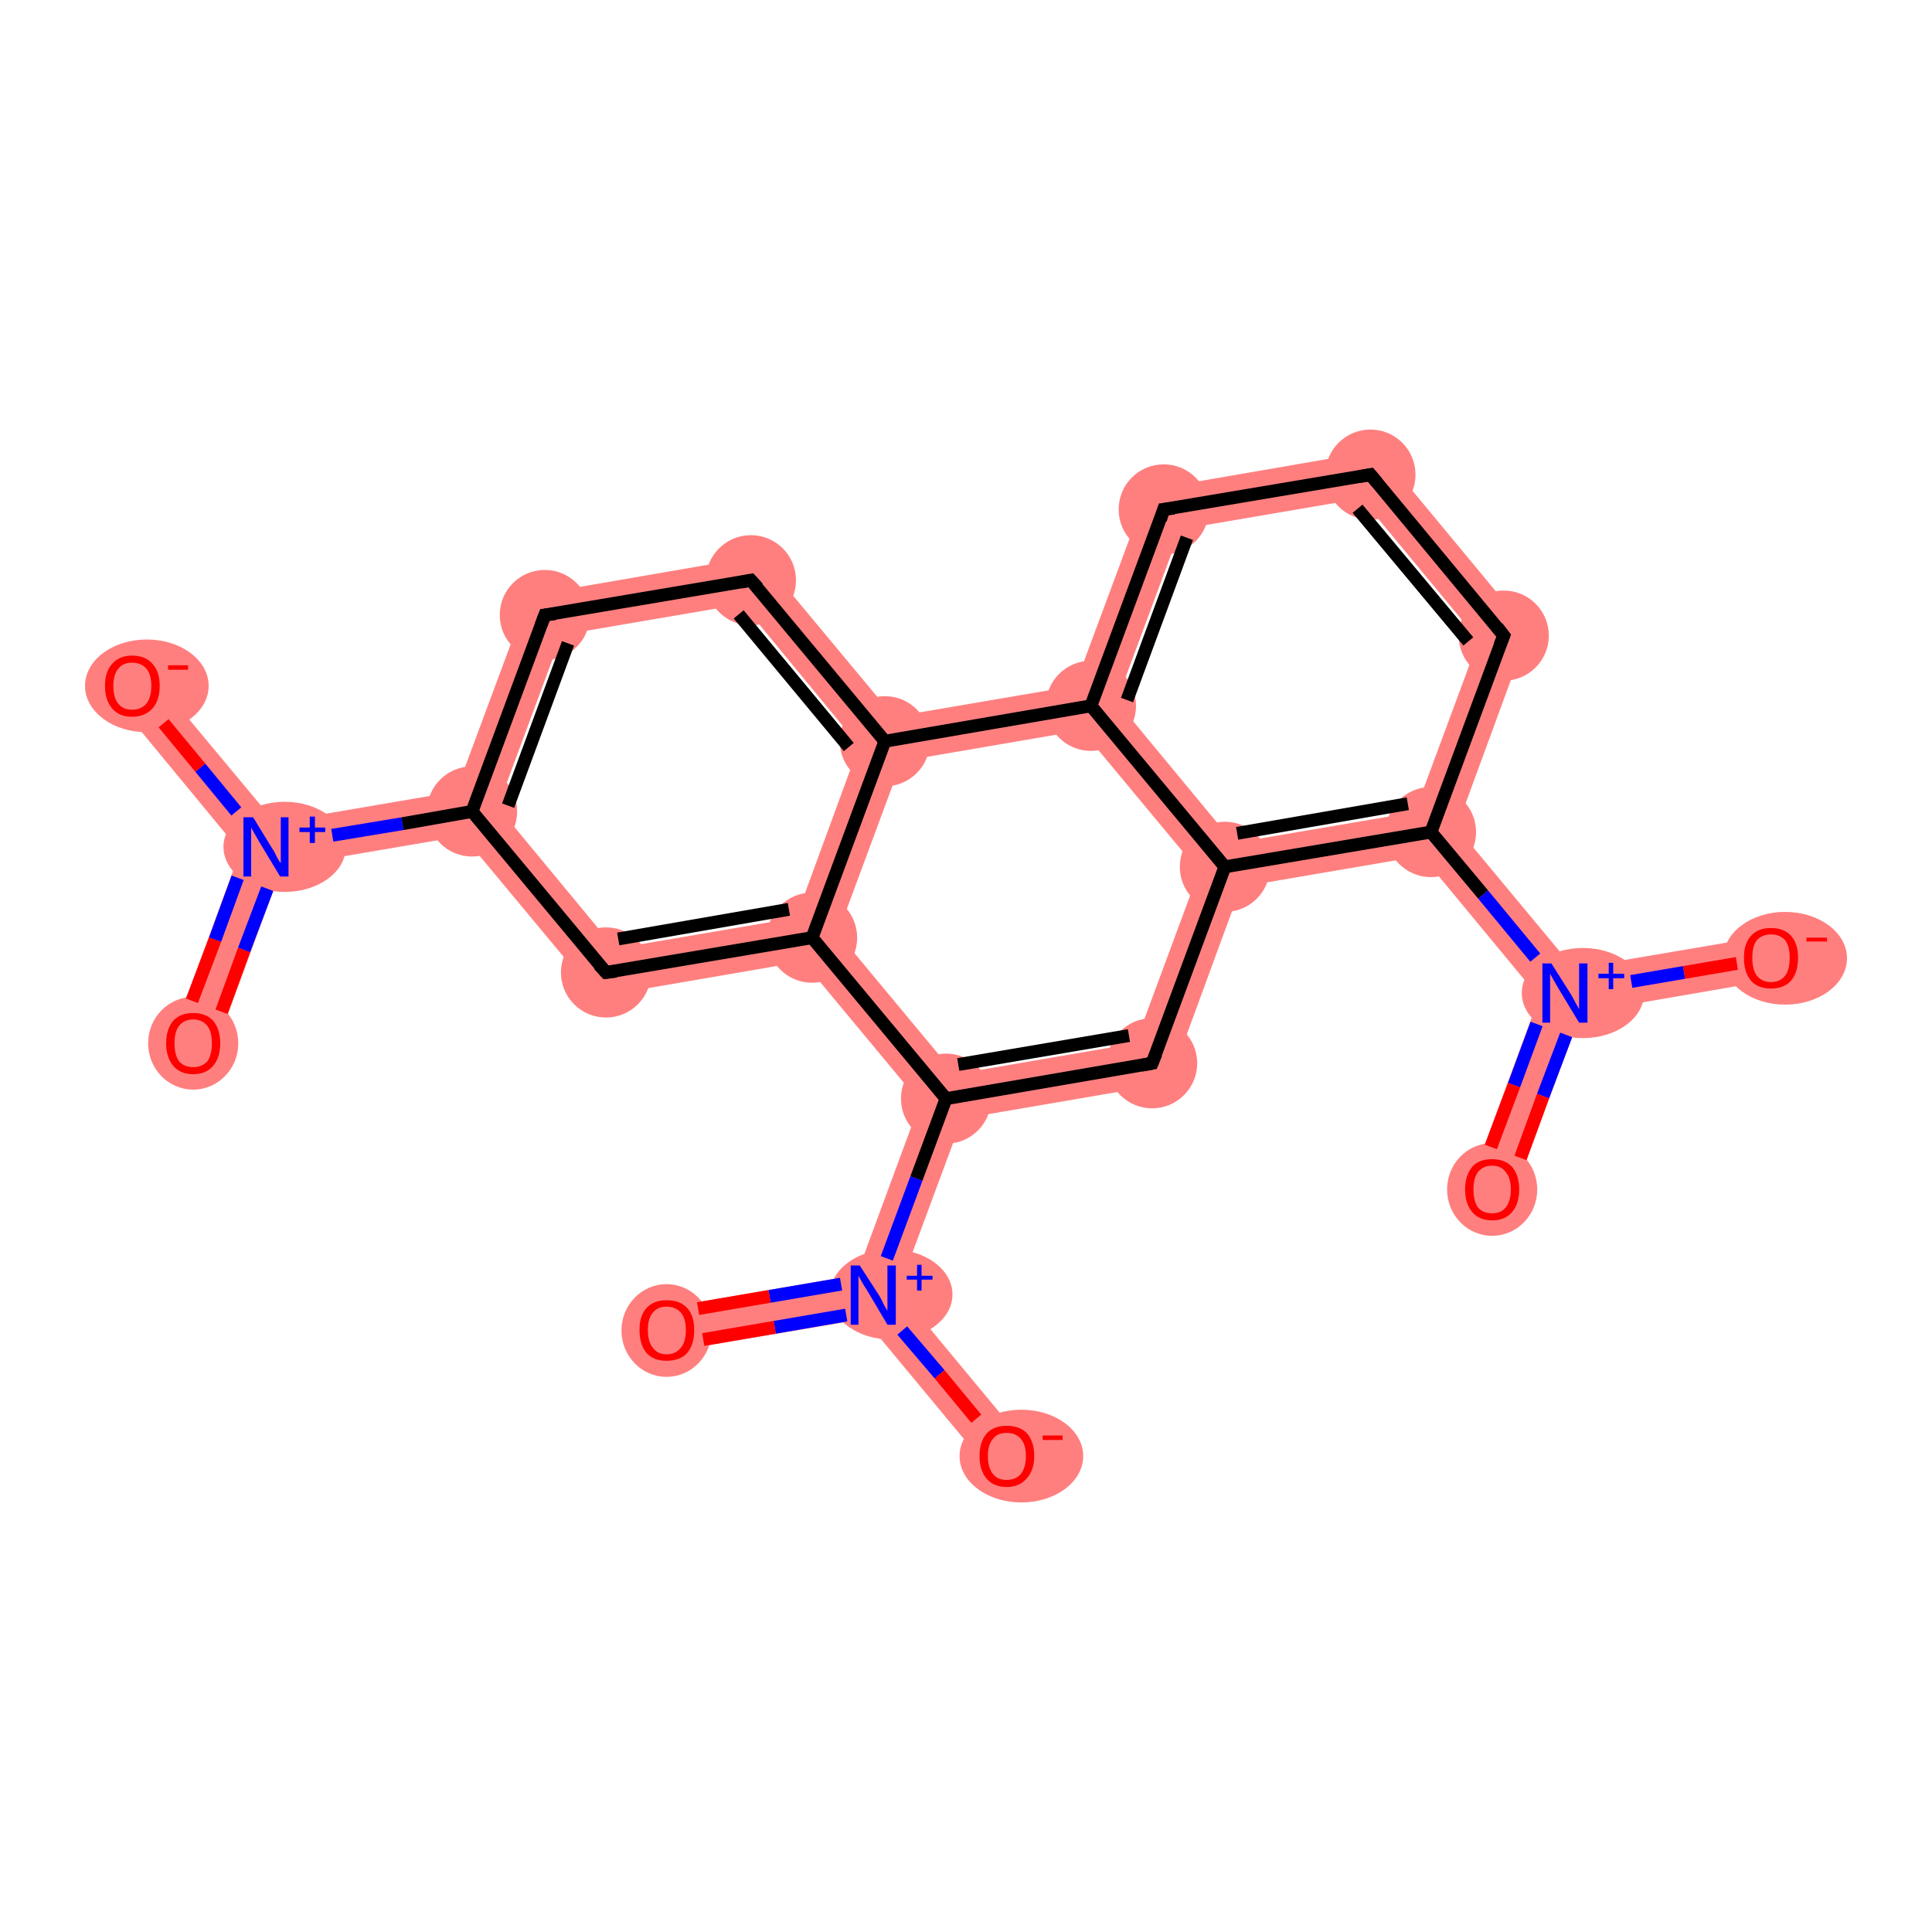 <?xml version='1.0' encoding='iso-8859-1'?>
<svg version='1.1' baseProfile='full'
              xmlns='http://www.w3.org/2000/svg'
                      xmlns:rdkit='http://www.rdkit.org/xml'
                      xmlns:xlink='http://www.w3.org/1999/xlink'
                  xml:space='preserve'
width='300px' height='300px' viewBox='0 0 300 300'>
<!-- END OF HEADER -->
<rect style='opacity:1.0;fill:#FFFFFF;stroke:none' width='300.0' height='300.0' x='0.0' y='0.0'> </rect>
<path class='bond-0 atom-0 atom-1' d='M 41.3,131.5 L 43.8,134.6 L 33.3,163.2 L 26.8,160.8 L 37.3,132.2 Z' style='fill:#FF7F7F;fill-rule:evenodd;fill-opacity:1;stroke:#FF7F7F;stroke-width:0.0px;stroke-linecap:butt;stroke-linejoin:miter;stroke-opacity:1;' />
<path class='bond-1 atom-1 atom-2' d='M 23.2,104.3 L 42.7,127.7 L 41.3,131.5 L 37.3,132.2 L 17.9,108.7 Z' style='fill:#FF7F7F;fill-rule:evenodd;fill-opacity:1;stroke:#FF7F7F;stroke-width:0.0px;stroke-linecap:butt;stroke-linejoin:miter;stroke-opacity:1;' />
<path class='bond-2 atom-1 atom-3' d='M 70.8,122.9 L 73.3,126.0 L 71.9,129.8 L 43.8,134.6 L 41.3,131.5 L 42.7,127.7 Z' style='fill:#FF7F7F;fill-rule:evenodd;fill-opacity:1;stroke:#FF7F7F;stroke-width:0.0px;stroke-linecap:butt;stroke-linejoin:miter;stroke-opacity:1;' />
<path class='bond-3 atom-3 atom-4' d='M 82.1,92.5 L 87.2,98.6 L 77.3,125.3 L 73.3,126.0 L 70.8,122.9 Z' style='fill:#FF7F7F;fill-rule:evenodd;fill-opacity:1;stroke:#FF7F7F;stroke-width:0.0px;stroke-linecap:butt;stroke-linejoin:miter;stroke-opacity:1;' />
<path class='bond-22 atom-3 atom-8' d='M 77.3,125.3 L 95.5,147.3 L 92.7,154.8 L 71.9,129.8 L 73.3,126.0 Z' style='fill:#FF7F7F;fill-rule:evenodd;fill-opacity:1;stroke:#FF7F7F;stroke-width:0.0px;stroke-linecap:butt;stroke-linejoin:miter;stroke-opacity:1;' />
<path class='bond-4 atom-4 atom-5' d='M 118.0,86.3 L 115.3,93.8 L 87.2,98.6 L 82.1,92.5 Z' style='fill:#FF7F7F;fill-rule:evenodd;fill-opacity:1;stroke:#FF7F7F;stroke-width:0.0px;stroke-linecap:butt;stroke-linejoin:miter;stroke-opacity:1;' />
<path class='bond-5 atom-5 atom-6' d='M 118.0,86.3 L 138.8,111.3 L 137.4,115.1 L 133.4,115.8 L 115.3,93.8 Z' style='fill:#FF7F7F;fill-rule:evenodd;fill-opacity:1;stroke:#FF7F7F;stroke-width:0.0px;stroke-linecap:butt;stroke-linejoin:miter;stroke-opacity:1;' />
<path class='bond-6 atom-6 atom-7' d='M 137.4,115.1 L 140.0,118.2 L 130.1,144.9 L 126.1,145.6 L 123.6,142.5 L 133.4,115.8 Z' style='fill:#FF7F7F;fill-rule:evenodd;fill-opacity:1;stroke:#FF7F7F;stroke-width:0.0px;stroke-linecap:butt;stroke-linejoin:miter;stroke-opacity:1;' />
<path class='bond-24 atom-6 atom-22' d='M 166.9,106.5 L 169.4,109.6 L 168.0,113.4 L 140.0,118.2 L 137.4,115.1 L 138.8,111.3 Z' style='fill:#FF7F7F;fill-rule:evenodd;fill-opacity:1;stroke:#FF7F7F;stroke-width:0.0px;stroke-linecap:butt;stroke-linejoin:miter;stroke-opacity:1;' />
<path class='bond-7 atom-7 atom-8' d='M 123.6,142.5 L 126.1,145.6 L 124.7,149.3 L 92.7,154.8 L 95.5,147.3 Z' style='fill:#FF7F7F;fill-rule:evenodd;fill-opacity:1;stroke:#FF7F7F;stroke-width:0.0px;stroke-linecap:butt;stroke-linejoin:miter;stroke-opacity:1;' />
<path class='bond-8 atom-7 atom-9' d='M 130.1,144.9 L 148.3,166.8 L 146.9,170.6 L 142.9,171.2 L 124.7,149.3 L 126.1,145.6 Z' style='fill:#FF7F7F;fill-rule:evenodd;fill-opacity:1;stroke:#FF7F7F;stroke-width:0.0px;stroke-linecap:butt;stroke-linejoin:miter;stroke-opacity:1;' />
<path class='bond-9 atom-9 atom-10' d='M 146.9,170.6 L 149.4,173.7 L 139.5,200.4 L 135.6,201.1 L 133.0,198.0 L 142.9,171.2 Z' style='fill:#FF7F7F;fill-rule:evenodd;fill-opacity:1;stroke:#FF7F7F;stroke-width:0.0px;stroke-linecap:butt;stroke-linejoin:miter;stroke-opacity:1;' />
<path class='bond-12 atom-9 atom-13' d='M 176.3,162.0 L 181.5,168.2 L 149.4,173.7 L 146.9,170.6 L 148.3,166.8 Z' style='fill:#FF7F7F;fill-rule:evenodd;fill-opacity:1;stroke:#FF7F7F;stroke-width:0.0px;stroke-linecap:butt;stroke-linejoin:miter;stroke-opacity:1;' />
<path class='bond-10 atom-10 atom-11' d='M 133.0,198.0 L 135.6,201.1 L 134.2,204.8 L 104.1,209.9 L 103.0,203.1 Z' style='fill:#FF7F7F;fill-rule:evenodd;fill-opacity:1;stroke:#FF7F7F;stroke-width:0.0px;stroke-linecap:butt;stroke-linejoin:miter;stroke-opacity:1;' />
<path class='bond-11 atom-10 atom-12' d='M 139.5,200.4 L 159.0,223.9 L 153.7,228.3 L 134.2,204.8 L 135.6,201.1 Z' style='fill:#FF7F7F;fill-rule:evenodd;fill-opacity:1;stroke:#FF7F7F;stroke-width:0.0px;stroke-linecap:butt;stroke-linejoin:miter;stroke-opacity:1;' />
<path class='bond-13 atom-13 atom-14' d='M 190.2,134.6 L 192.7,137.7 L 181.5,168.2 L 176.3,162.0 L 186.2,135.3 Z' style='fill:#FF7F7F;fill-rule:evenodd;fill-opacity:1;stroke:#FF7F7F;stroke-width:0.0px;stroke-linecap:butt;stroke-linejoin:miter;stroke-opacity:1;' />
<path class='bond-14 atom-14 atom-15' d='M 219.7,126.1 L 222.2,129.2 L 220.8,132.9 L 192.7,137.7 L 190.2,134.6 L 191.6,130.9 Z' style='fill:#FF7F7F;fill-rule:evenodd;fill-opacity:1;stroke:#FF7F7F;stroke-width:0.0px;stroke-linecap:butt;stroke-linejoin:miter;stroke-opacity:1;' />
<path class='bond-23 atom-14 atom-22' d='M 173.4,108.9 L 191.6,130.9 L 190.2,134.6 L 186.2,135.3 L 168.0,113.4 L 169.4,109.6 Z' style='fill:#FF7F7F;fill-rule:evenodd;fill-opacity:1;stroke:#FF7F7F;stroke-width:0.0px;stroke-linecap:butt;stroke-linejoin:miter;stroke-opacity:1;' />
<path class='bond-15 atom-15 atom-16' d='M 226.2,128.5 L 244.4,150.4 L 243.0,154.2 L 239.0,154.9 L 220.8,132.9 L 222.2,129.2 Z' style='fill:#FF7F7F;fill-rule:evenodd;fill-opacity:1;stroke:#FF7F7F;stroke-width:0.0px;stroke-linecap:butt;stroke-linejoin:miter;stroke-opacity:1;' />
<path class='bond-18 atom-15 atom-19' d='M 237.4,98.0 L 226.2,128.5 L 222.2,129.2 L 219.7,126.1 L 229.6,99.4 Z' style='fill:#FF7F7F;fill-rule:evenodd;fill-opacity:1;stroke:#FF7F7F;stroke-width:0.0px;stroke-linecap:butt;stroke-linejoin:miter;stroke-opacity:1;' />
<path class='bond-16 atom-16 atom-17' d='M 243.0,154.2 L 245.5,157.3 L 234.9,185.9 L 228.4,183.5 L 239.0,154.9 Z' style='fill:#FF7F7F;fill-rule:evenodd;fill-opacity:1;stroke:#FF7F7F;stroke-width:0.0px;stroke-linecap:butt;stroke-linejoin:miter;stroke-opacity:1;' />
<path class='bond-17 atom-16 atom-18' d='M 274.4,145.3 L 275.6,152.1 L 245.5,157.3 L 243.0,154.2 L 244.4,150.4 Z' style='fill:#FF7F7F;fill-rule:evenodd;fill-opacity:1;stroke:#FF7F7F;stroke-width:0.0px;stroke-linecap:butt;stroke-linejoin:miter;stroke-opacity:1;' />
<path class='bond-19 atom-19 atom-20' d='M 214.1,69.9 L 237.4,98.0 L 229.6,99.4 L 211.4,77.4 Z' style='fill:#FF7F7F;fill-rule:evenodd;fill-opacity:1;stroke:#FF7F7F;stroke-width:0.0px;stroke-linecap:butt;stroke-linejoin:miter;stroke-opacity:1;' />
<path class='bond-20 atom-20 atom-21' d='M 214.1,69.9 L 211.4,77.4 L 183.3,82.2 L 178.2,76.1 Z' style='fill:#FF7F7F;fill-rule:evenodd;fill-opacity:1;stroke:#FF7F7F;stroke-width:0.0px;stroke-linecap:butt;stroke-linejoin:miter;stroke-opacity:1;' />
<path class='bond-21 atom-21 atom-22' d='M 178.2,76.1 L 183.3,82.2 L 173.4,108.9 L 169.4,109.6 L 166.9,106.5 Z' style='fill:#FF7F7F;fill-rule:evenodd;fill-opacity:1;stroke:#FF7F7F;stroke-width:0.0px;stroke-linecap:butt;stroke-linejoin:miter;stroke-opacity:1;' />
<ellipse cx='30.0' cy='162.0' rx='6.5' ry='6.7' class='atom-0'  style='fill:#FF7F7F;fill-rule:evenodd;stroke:#FF7F7F;stroke-width:1.0px;stroke-linecap:butt;stroke-linejoin:miter;stroke-opacity:1' />
<ellipse cx='44.2' cy='131.5' rx='9.0' ry='6.5' class='atom-1'  style='fill:#FF7F7F;fill-rule:evenodd;stroke:#FF7F7F;stroke-width:1.0px;stroke-linecap:butt;stroke-linejoin:miter;stroke-opacity:1' />
<ellipse cx='22.8' cy='106.5' rx='9.1' ry='6.7' class='atom-2'  style='fill:#FF7F7F;fill-rule:evenodd;stroke:#FF7F7F;stroke-width:1.0px;stroke-linecap:butt;stroke-linejoin:miter;stroke-opacity:1' />
<ellipse cx='73.3' cy='126.0' rx='6.5' ry='6.5' class='atom-3'  style='fill:#FF7F7F;fill-rule:evenodd;stroke:#FF7F7F;stroke-width:1.0px;stroke-linecap:butt;stroke-linejoin:miter;stroke-opacity:1' />
<ellipse cx='84.6' cy='95.5' rx='6.5' ry='6.5' class='atom-4'  style='fill:#FF7F7F;fill-rule:evenodd;stroke:#FF7F7F;stroke-width:1.0px;stroke-linecap:butt;stroke-linejoin:miter;stroke-opacity:1' />
<ellipse cx='116.6' cy='90.1' rx='6.5' ry='6.5' class='atom-5'  style='fill:#FF7F7F;fill-rule:evenodd;stroke:#FF7F7F;stroke-width:1.0px;stroke-linecap:butt;stroke-linejoin:miter;stroke-opacity:1' />
<ellipse cx='137.4' cy='115.1' rx='6.5' ry='6.5' class='atom-6'  style='fill:#FF7F7F;fill-rule:evenodd;stroke:#FF7F7F;stroke-width:1.0px;stroke-linecap:butt;stroke-linejoin:miter;stroke-opacity:1' />
<ellipse cx='126.1' cy='145.6' rx='6.5' ry='6.5' class='atom-7'  style='fill:#FF7F7F;fill-rule:evenodd;stroke:#FF7F7F;stroke-width:1.0px;stroke-linecap:butt;stroke-linejoin:miter;stroke-opacity:1' />
<ellipse cx='94.1' cy='151.0' rx='6.5' ry='6.5' class='atom-8'  style='fill:#FF7F7F;fill-rule:evenodd;stroke:#FF7F7F;stroke-width:1.0px;stroke-linecap:butt;stroke-linejoin:miter;stroke-opacity:1' />
<ellipse cx='146.9' cy='170.6' rx='6.5' ry='6.5' class='atom-9'  style='fill:#FF7F7F;fill-rule:evenodd;stroke:#FF7F7F;stroke-width:1.0px;stroke-linecap:butt;stroke-linejoin:miter;stroke-opacity:1' />
<ellipse cx='138.4' cy='201.0' rx='9.0' ry='6.5' class='atom-10'  style='fill:#FF7F7F;fill-rule:evenodd;stroke:#FF7F7F;stroke-width:1.0px;stroke-linecap:butt;stroke-linejoin:miter;stroke-opacity:1' />
<ellipse cx='103.5' cy='206.6' rx='6.5' ry='6.7' class='atom-11'  style='fill:#FF7F7F;fill-rule:evenodd;stroke:#FF7F7F;stroke-width:1.0px;stroke-linecap:butt;stroke-linejoin:miter;stroke-opacity:1' />
<ellipse cx='158.6' cy='226.1' rx='9.1' ry='6.7' class='atom-12'  style='fill:#FF7F7F;fill-rule:evenodd;stroke:#FF7F7F;stroke-width:1.0px;stroke-linecap:butt;stroke-linejoin:miter;stroke-opacity:1' />
<ellipse cx='178.9' cy='165.1' rx='6.5' ry='6.5' class='atom-13'  style='fill:#FF7F7F;fill-rule:evenodd;stroke:#FF7F7F;stroke-width:1.0px;stroke-linecap:butt;stroke-linejoin:miter;stroke-opacity:1' />
<ellipse cx='190.2' cy='134.6' rx='6.5' ry='6.5' class='atom-14'  style='fill:#FF7F7F;fill-rule:evenodd;stroke:#FF7F7F;stroke-width:1.0px;stroke-linecap:butt;stroke-linejoin:miter;stroke-opacity:1' />
<ellipse cx='222.2' cy='129.2' rx='6.5' ry='6.5' class='atom-15'  style='fill:#FF7F7F;fill-rule:evenodd;stroke:#FF7F7F;stroke-width:1.0px;stroke-linecap:butt;stroke-linejoin:miter;stroke-opacity:1' />
<ellipse cx='245.8' cy='154.2' rx='9.0' ry='6.5' class='atom-16'  style='fill:#FF7F7F;fill-rule:evenodd;stroke:#FF7F7F;stroke-width:1.0px;stroke-linecap:butt;stroke-linejoin:miter;stroke-opacity:1' />
<ellipse cx='231.7' cy='184.7' rx='6.5' ry='6.7' class='atom-17'  style='fill:#FF7F7F;fill-rule:evenodd;stroke:#FF7F7F;stroke-width:1.0px;stroke-linecap:butt;stroke-linejoin:miter;stroke-opacity:1' />
<ellipse cx='277.2' cy='148.8' rx='9.1' ry='6.7' class='atom-18'  style='fill:#FF7F7F;fill-rule:evenodd;stroke:#FF7F7F;stroke-width:1.0px;stroke-linecap:butt;stroke-linejoin:miter;stroke-opacity:1' />
<ellipse cx='233.5' cy='98.7' rx='6.5' ry='6.5' class='atom-19'  style='fill:#FF7F7F;fill-rule:evenodd;stroke:#FF7F7F;stroke-width:1.0px;stroke-linecap:butt;stroke-linejoin:miter;stroke-opacity:1' />
<ellipse cx='212.8' cy='73.7' rx='6.5' ry='6.5' class='atom-20'  style='fill:#FF7F7F;fill-rule:evenodd;stroke:#FF7F7F;stroke-width:1.0px;stroke-linecap:butt;stroke-linejoin:miter;stroke-opacity:1' />
<ellipse cx='180.7' cy='79.1' rx='6.5' ry='6.5' class='atom-21'  style='fill:#FF7F7F;fill-rule:evenodd;stroke:#FF7F7F;stroke-width:1.0px;stroke-linecap:butt;stroke-linejoin:miter;stroke-opacity:1' />
<ellipse cx='169.4' cy='109.6' rx='6.5' ry='6.5' class='atom-22'  style='fill:#FF7F7F;fill-rule:evenodd;stroke:#FF7F7F;stroke-width:1.0px;stroke-linecap:butt;stroke-linejoin:miter;stroke-opacity:1' />
<path class='bond-0 atom-0 atom-1' d='M 29.8,155.4 L 33.4,145.9' style='fill:none;fill-rule:evenodd;stroke:#FF0000;stroke-width:2.0px;stroke-linecap:butt;stroke-linejoin:miter;stroke-opacity:1' />
<path class='bond-0 atom-0 atom-1' d='M 33.4,145.9 L 36.9,136.3' style='fill:none;fill-rule:evenodd;stroke:#0000FF;stroke-width:2.0px;stroke-linecap:butt;stroke-linejoin:miter;stroke-opacity:1' />
<path class='bond-0 atom-0 atom-1' d='M 34.4,157.1 L 37.9,147.5' style='fill:none;fill-rule:evenodd;stroke:#FF0000;stroke-width:2.0px;stroke-linecap:butt;stroke-linejoin:miter;stroke-opacity:1' />
<path class='bond-0 atom-0 atom-1' d='M 37.9,147.5 L 41.5,138.0' style='fill:none;fill-rule:evenodd;stroke:#0000FF;stroke-width:2.0px;stroke-linecap:butt;stroke-linejoin:miter;stroke-opacity:1' />
<path class='bond-1 atom-1 atom-2' d='M 36.7,126.0 L 31.1,119.2' style='fill:none;fill-rule:evenodd;stroke:#0000FF;stroke-width:2.0px;stroke-linecap:butt;stroke-linejoin:miter;stroke-opacity:1' />
<path class='bond-1 atom-1 atom-2' d='M 31.1,119.2 L 25.4,112.3' style='fill:none;fill-rule:evenodd;stroke:#FF0000;stroke-width:2.0px;stroke-linecap:butt;stroke-linejoin:miter;stroke-opacity:1' />
<path class='bond-2 atom-1 atom-3' d='M 51.6,129.7 L 62.5,127.9' style='fill:none;fill-rule:evenodd;stroke:#0000FF;stroke-width:2.0px;stroke-linecap:butt;stroke-linejoin:miter;stroke-opacity:1' />
<path class='bond-2 atom-1 atom-3' d='M 62.5,127.9 L 73.3,126.0' style='fill:none;fill-rule:evenodd;stroke:#000000;stroke-width:2.0px;stroke-linecap:butt;stroke-linejoin:miter;stroke-opacity:1' />
<path class='bond-3 atom-3 atom-4' d='M 73.3,126.0 L 84.6,95.5' style='fill:none;fill-rule:evenodd;stroke:#000000;stroke-width:2.0px;stroke-linecap:butt;stroke-linejoin:miter;stroke-opacity:1' />
<path class='bond-3 atom-3 atom-4' d='M 78.9,125.1 L 88.2,99.9' style='fill:none;fill-rule:evenodd;stroke:#000000;stroke-width:2.0px;stroke-linecap:butt;stroke-linejoin:miter;stroke-opacity:1' />
<path class='bond-4 atom-4 atom-5' d='M 84.6,95.5 L 116.6,90.1' style='fill:none;fill-rule:evenodd;stroke:#000000;stroke-width:2.0px;stroke-linecap:butt;stroke-linejoin:miter;stroke-opacity:1' />
<path class='bond-5 atom-5 atom-6' d='M 116.6,90.1 L 137.4,115.1' style='fill:none;fill-rule:evenodd;stroke:#000000;stroke-width:2.0px;stroke-linecap:butt;stroke-linejoin:miter;stroke-opacity:1' />
<path class='bond-5 atom-5 atom-6' d='M 114.7,95.4 L 131.8,116.0' style='fill:none;fill-rule:evenodd;stroke:#000000;stroke-width:2.0px;stroke-linecap:butt;stroke-linejoin:miter;stroke-opacity:1' />
<path class='bond-6 atom-6 atom-7' d='M 137.4,115.1 L 126.1,145.6' style='fill:none;fill-rule:evenodd;stroke:#000000;stroke-width:2.0px;stroke-linecap:butt;stroke-linejoin:miter;stroke-opacity:1' />
<path class='bond-7 atom-7 atom-8' d='M 126.1,145.6 L 94.1,151.0' style='fill:none;fill-rule:evenodd;stroke:#000000;stroke-width:2.0px;stroke-linecap:butt;stroke-linejoin:miter;stroke-opacity:1' />
<path class='bond-7 atom-7 atom-8' d='M 122.5,141.2 L 96.0,145.8' style='fill:none;fill-rule:evenodd;stroke:#000000;stroke-width:2.0px;stroke-linecap:butt;stroke-linejoin:miter;stroke-opacity:1' />
<path class='bond-8 atom-7 atom-9' d='M 126.1,145.6 L 146.9,170.6' style='fill:none;fill-rule:evenodd;stroke:#000000;stroke-width:2.0px;stroke-linecap:butt;stroke-linejoin:miter;stroke-opacity:1' />
<path class='bond-9 atom-9 atom-10' d='M 146.9,170.6 L 142.3,183.0' style='fill:none;fill-rule:evenodd;stroke:#000000;stroke-width:2.0px;stroke-linecap:butt;stroke-linejoin:miter;stroke-opacity:1' />
<path class='bond-9 atom-9 atom-10' d='M 142.3,183.0 L 137.7,195.4' style='fill:none;fill-rule:evenodd;stroke:#0000FF;stroke-width:2.0px;stroke-linecap:butt;stroke-linejoin:miter;stroke-opacity:1' />
<path class='bond-10 atom-10 atom-11' d='M 130.6,199.4 L 119.5,201.3' style='fill:none;fill-rule:evenodd;stroke:#0000FF;stroke-width:2.0px;stroke-linecap:butt;stroke-linejoin:miter;stroke-opacity:1' />
<path class='bond-10 atom-10 atom-11' d='M 119.5,201.3 L 108.4,203.2' style='fill:none;fill-rule:evenodd;stroke:#FF0000;stroke-width:2.0px;stroke-linecap:butt;stroke-linejoin:miter;stroke-opacity:1' />
<path class='bond-10 atom-10 atom-11' d='M 131.4,204.2 L 120.3,206.1' style='fill:none;fill-rule:evenodd;stroke:#0000FF;stroke-width:2.0px;stroke-linecap:butt;stroke-linejoin:miter;stroke-opacity:1' />
<path class='bond-10 atom-10 atom-11' d='M 120.3,206.1 L 109.2,208.0' style='fill:none;fill-rule:evenodd;stroke:#FF0000;stroke-width:2.0px;stroke-linecap:butt;stroke-linejoin:miter;stroke-opacity:1' />
<path class='bond-11 atom-10 atom-12' d='M 140.1,206.6 L 145.9,213.4' style='fill:none;fill-rule:evenodd;stroke:#0000FF;stroke-width:2.0px;stroke-linecap:butt;stroke-linejoin:miter;stroke-opacity:1' />
<path class='bond-11 atom-10 atom-12' d='M 145.9,213.4 L 151.6,220.3' style='fill:none;fill-rule:evenodd;stroke:#FF0000;stroke-width:2.0px;stroke-linecap:butt;stroke-linejoin:miter;stroke-opacity:1' />
<path class='bond-12 atom-9 atom-13' d='M 146.9,170.6 L 178.9,165.1' style='fill:none;fill-rule:evenodd;stroke:#000000;stroke-width:2.0px;stroke-linecap:butt;stroke-linejoin:miter;stroke-opacity:1' />
<path class='bond-12 atom-9 atom-13' d='M 148.8,165.3 L 175.3,160.8' style='fill:none;fill-rule:evenodd;stroke:#000000;stroke-width:2.0px;stroke-linecap:butt;stroke-linejoin:miter;stroke-opacity:1' />
<path class='bond-13 atom-13 atom-14' d='M 178.9,165.1 L 190.2,134.6' style='fill:none;fill-rule:evenodd;stroke:#000000;stroke-width:2.0px;stroke-linecap:butt;stroke-linejoin:miter;stroke-opacity:1' />
<path class='bond-14 atom-14 atom-15' d='M 190.2,134.6 L 222.2,129.2' style='fill:none;fill-rule:evenodd;stroke:#000000;stroke-width:2.0px;stroke-linecap:butt;stroke-linejoin:miter;stroke-opacity:1' />
<path class='bond-14 atom-14 atom-15' d='M 192.1,129.4 L 218.6,124.8' style='fill:none;fill-rule:evenodd;stroke:#000000;stroke-width:2.0px;stroke-linecap:butt;stroke-linejoin:miter;stroke-opacity:1' />
<path class='bond-15 atom-15 atom-16' d='M 222.2,129.2 L 230.3,138.9' style='fill:none;fill-rule:evenodd;stroke:#000000;stroke-width:2.0px;stroke-linecap:butt;stroke-linejoin:miter;stroke-opacity:1' />
<path class='bond-15 atom-15 atom-16' d='M 230.3,138.9 L 238.4,148.7' style='fill:none;fill-rule:evenodd;stroke:#0000FF;stroke-width:2.0px;stroke-linecap:butt;stroke-linejoin:miter;stroke-opacity:1' />
<path class='bond-16 atom-16 atom-17' d='M 238.6,159.0 L 235.1,168.5' style='fill:none;fill-rule:evenodd;stroke:#0000FF;stroke-width:2.0px;stroke-linecap:butt;stroke-linejoin:miter;stroke-opacity:1' />
<path class='bond-16 atom-16 atom-17' d='M 235.1,168.5 L 231.5,178.1' style='fill:none;fill-rule:evenodd;stroke:#FF0000;stroke-width:2.0px;stroke-linecap:butt;stroke-linejoin:miter;stroke-opacity:1' />
<path class='bond-16 atom-16 atom-17' d='M 243.2,160.7 L 239.6,170.2' style='fill:none;fill-rule:evenodd;stroke:#0000FF;stroke-width:2.0px;stroke-linecap:butt;stroke-linejoin:miter;stroke-opacity:1' />
<path class='bond-16 atom-16 atom-17' d='M 239.6,170.2 L 236.1,179.8' style='fill:none;fill-rule:evenodd;stroke:#FF0000;stroke-width:2.0px;stroke-linecap:butt;stroke-linejoin:miter;stroke-opacity:1' />
<path class='bond-17 atom-16 atom-18' d='M 253.3,152.4 L 261.5,151.0' style='fill:none;fill-rule:evenodd;stroke:#0000FF;stroke-width:2.0px;stroke-linecap:butt;stroke-linejoin:miter;stroke-opacity:1' />
<path class='bond-17 atom-16 atom-18' d='M 261.5,151.0 L 269.7,149.6' style='fill:none;fill-rule:evenodd;stroke:#FF0000;stroke-width:2.0px;stroke-linecap:butt;stroke-linejoin:miter;stroke-opacity:1' />
<path class='bond-18 atom-15 atom-19' d='M 222.2,129.2 L 233.5,98.7' style='fill:none;fill-rule:evenodd;stroke:#000000;stroke-width:2.0px;stroke-linecap:butt;stroke-linejoin:miter;stroke-opacity:1' />
<path class='bond-19 atom-19 atom-20' d='M 233.5,98.7 L 212.8,73.7' style='fill:none;fill-rule:evenodd;stroke:#000000;stroke-width:2.0px;stroke-linecap:butt;stroke-linejoin:miter;stroke-opacity:1' />
<path class='bond-19 atom-19 atom-20' d='M 228.0,99.6 L 210.8,79.0' style='fill:none;fill-rule:evenodd;stroke:#000000;stroke-width:2.0px;stroke-linecap:butt;stroke-linejoin:miter;stroke-opacity:1' />
<path class='bond-20 atom-20 atom-21' d='M 212.8,73.7 L 180.7,79.1' style='fill:none;fill-rule:evenodd;stroke:#000000;stroke-width:2.0px;stroke-linecap:butt;stroke-linejoin:miter;stroke-opacity:1' />
<path class='bond-21 atom-21 atom-22' d='M 180.7,79.1 L 169.4,109.6' style='fill:none;fill-rule:evenodd;stroke:#000000;stroke-width:2.0px;stroke-linecap:butt;stroke-linejoin:miter;stroke-opacity:1' />
<path class='bond-21 atom-21 atom-22' d='M 184.3,83.5 L 175.0,108.7' style='fill:none;fill-rule:evenodd;stroke:#000000;stroke-width:2.0px;stroke-linecap:butt;stroke-linejoin:miter;stroke-opacity:1' />
<path class='bond-22 atom-8 atom-3' d='M 94.1,151.0 L 73.3,126.0' style='fill:none;fill-rule:evenodd;stroke:#000000;stroke-width:2.0px;stroke-linecap:butt;stroke-linejoin:miter;stroke-opacity:1' />
<path class='bond-23 atom-22 atom-14' d='M 169.4,109.6 L 190.2,134.6' style='fill:none;fill-rule:evenodd;stroke:#000000;stroke-width:2.0px;stroke-linecap:butt;stroke-linejoin:miter;stroke-opacity:1' />
<path class='bond-24 atom-22 atom-6' d='M 169.4,109.6 L 137.4,115.1' style='fill:none;fill-rule:evenodd;stroke:#000000;stroke-width:2.0px;stroke-linecap:butt;stroke-linejoin:miter;stroke-opacity:1' />
<path d='M 84.0,97.1 L 84.6,95.5 L 86.2,95.3' style='fill:none;stroke:#000000;stroke-width:2.0px;stroke-linecap:butt;stroke-linejoin:miter;stroke-opacity:1;' />
<path d='M 115.0,90.4 L 116.6,90.1 L 117.7,91.3' style='fill:none;stroke:#000000;stroke-width:2.0px;stroke-linecap:butt;stroke-linejoin:miter;stroke-opacity:1;' />
<path d='M 95.7,150.8 L 94.1,151.0 L 93.0,149.8' style='fill:none;stroke:#000000;stroke-width:2.0px;stroke-linecap:butt;stroke-linejoin:miter;stroke-opacity:1;' />
<path d='M 177.3,165.4 L 178.9,165.1 L 179.5,163.6' style='fill:none;stroke:#000000;stroke-width:2.0px;stroke-linecap:butt;stroke-linejoin:miter;stroke-opacity:1;' />
<path d='M 232.9,100.2 L 233.5,98.7 L 232.5,97.4' style='fill:none;stroke:#000000;stroke-width:2.0px;stroke-linecap:butt;stroke-linejoin:miter;stroke-opacity:1;' />
<path d='M 213.8,74.9 L 212.8,73.7 L 211.1,74.0' style='fill:none;stroke:#000000;stroke-width:2.0px;stroke-linecap:butt;stroke-linejoin:miter;stroke-opacity:1;' />
<path d='M 182.3,78.9 L 180.7,79.1 L 180.2,80.7' style='fill:none;stroke:#000000;stroke-width:2.0px;stroke-linecap:butt;stroke-linejoin:miter;stroke-opacity:1;' />
<path class='atom-0' d='M 25.8 162.0
Q 25.8 159.8, 26.9 158.5
Q 28.0 157.3, 30.0 157.3
Q 32.0 157.3, 33.1 158.5
Q 34.2 159.8, 34.2 162.0
Q 34.2 164.2, 33.1 165.5
Q 32.0 166.8, 30.0 166.8
Q 28.0 166.8, 26.9 165.5
Q 25.8 164.2, 25.8 162.0
M 30.0 165.7
Q 31.4 165.7, 32.2 164.8
Q 32.9 163.8, 32.9 162.0
Q 32.9 160.2, 32.2 159.3
Q 31.4 158.3, 30.0 158.3
Q 28.6 158.3, 27.8 159.3
Q 27.1 160.2, 27.1 162.0
Q 27.1 163.8, 27.8 164.8
Q 28.6 165.7, 30.0 165.7
' fill='#FF0000'/>
<path class='atom-1' d='M 39.3 126.9
L 42.3 131.8
Q 42.6 132.2, 43.0 133.1
Q 43.5 134.0, 43.6 134.0
L 43.6 126.9
L 44.8 126.9
L 44.8 136.1
L 43.5 136.1
L 40.3 130.8
Q 39.9 130.1, 39.5 129.4
Q 39.1 128.7, 39.0 128.5
L 39.0 136.1
L 37.8 136.1
L 37.8 126.9
L 39.3 126.9
' fill='#0000FF'/>
<path class='atom-1' d='M 46.5 128.5
L 48.1 128.5
L 48.1 126.8
L 48.9 126.8
L 48.9 128.5
L 50.5 128.5
L 50.5 129.2
L 48.9 129.2
L 48.9 130.9
L 48.1 130.9
L 48.1 129.2
L 46.5 129.2
L 46.5 128.5
' fill='#0000FF'/>
<path class='atom-2' d='M 16.3 106.5
Q 16.3 104.3, 17.4 103.1
Q 18.5 101.8, 20.5 101.8
Q 22.6 101.8, 23.7 103.1
Q 24.8 104.3, 24.8 106.5
Q 24.8 108.7, 23.7 110.0
Q 22.5 111.3, 20.5 111.3
Q 18.5 111.3, 17.4 110.0
Q 16.3 108.7, 16.3 106.5
M 20.5 110.2
Q 21.9 110.2, 22.7 109.3
Q 23.5 108.3, 23.5 106.5
Q 23.5 104.7, 22.7 103.8
Q 21.9 102.9, 20.5 102.9
Q 19.1 102.9, 18.4 103.8
Q 17.6 104.7, 17.6 106.5
Q 17.6 108.4, 18.4 109.3
Q 19.1 110.2, 20.5 110.2
' fill='#FF0000'/>
<path class='atom-2' d='M 26.1 103.3
L 29.2 103.3
L 29.2 104.0
L 26.1 104.0
L 26.1 103.3
' fill='#FF0000'/>
<path class='atom-10' d='M 133.5 196.5
L 136.6 201.3
Q 136.9 201.8, 137.3 202.7
Q 137.8 203.5, 137.8 203.6
L 137.8 196.5
L 139.1 196.5
L 139.1 205.7
L 137.8 205.7
L 134.6 200.3
Q 134.2 199.7, 133.8 199.0
Q 133.4 198.3, 133.3 198.1
L 133.3 205.7
L 132.1 205.7
L 132.1 196.5
L 133.5 196.5
' fill='#0000FF'/>
<path class='atom-10' d='M 140.8 198.1
L 142.4 198.1
L 142.4 196.4
L 143.1 196.4
L 143.1 198.1
L 144.8 198.1
L 144.8 198.7
L 143.1 198.7
L 143.1 200.4
L 142.4 200.4
L 142.4 198.7
L 140.8 198.7
L 140.8 198.1
' fill='#0000FF'/>
<path class='atom-11' d='M 99.3 206.5
Q 99.3 204.3, 100.4 203.1
Q 101.5 201.9, 103.5 201.9
Q 105.6 201.9, 106.7 203.1
Q 107.8 204.3, 107.8 206.5
Q 107.8 208.8, 106.7 210.1
Q 105.6 211.3, 103.5 211.3
Q 101.5 211.3, 100.4 210.1
Q 99.3 208.8, 99.3 206.5
M 103.5 210.3
Q 104.9 210.3, 105.7 209.3
Q 106.5 208.4, 106.5 206.5
Q 106.5 204.7, 105.7 203.8
Q 104.9 202.9, 103.5 202.9
Q 102.1 202.9, 101.4 203.8
Q 100.6 204.7, 100.6 206.5
Q 100.6 208.4, 101.4 209.3
Q 102.1 210.3, 103.5 210.3
' fill='#FF0000'/>
<path class='atom-12' d='M 152.1 226.1
Q 152.1 223.9, 153.2 222.6
Q 154.3 221.4, 156.3 221.4
Q 158.4 221.4, 159.5 222.6
Q 160.6 223.9, 160.6 226.1
Q 160.6 228.3, 159.4 229.6
Q 158.3 230.9, 156.3 230.9
Q 154.3 230.9, 153.2 229.6
Q 152.1 228.3, 152.1 226.1
M 156.3 229.8
Q 157.7 229.8, 158.5 228.9
Q 159.3 227.9, 159.3 226.1
Q 159.3 224.3, 158.5 223.4
Q 157.7 222.5, 156.3 222.5
Q 154.9 222.5, 154.2 223.4
Q 153.4 224.3, 153.4 226.1
Q 153.4 227.9, 154.2 228.9
Q 154.9 229.8, 156.3 229.8
' fill='#FF0000'/>
<path class='atom-12' d='M 161.9 222.9
L 165.0 222.9
L 165.0 223.6
L 161.9 223.6
L 161.9 222.9
' fill='#FF0000'/>
<path class='atom-16' d='M 240.9 149.6
L 244.0 154.5
Q 244.2 154.9, 244.7 155.8
Q 245.2 156.7, 245.2 156.7
L 245.2 149.6
L 246.5 149.6
L 246.5 158.8
L 245.2 158.8
L 242.0 153.5
Q 241.6 152.8, 241.2 152.1
Q 240.8 151.4, 240.7 151.2
L 240.7 158.8
L 239.5 158.8
L 239.5 149.6
L 240.9 149.6
' fill='#0000FF'/>
<path class='atom-16' d='M 248.2 151.2
L 249.8 151.2
L 249.8 149.5
L 250.5 149.5
L 250.5 151.2
L 252.2 151.2
L 252.2 151.9
L 250.5 151.9
L 250.5 153.6
L 249.8 153.6
L 249.8 151.9
L 248.2 151.9
L 248.2 151.2
' fill='#0000FF'/>
<path class='atom-17' d='M 227.5 184.7
Q 227.5 182.5, 228.6 181.2
Q 229.6 180.0, 231.7 180.0
Q 233.7 180.0, 234.8 181.2
Q 235.9 182.5, 235.9 184.7
Q 235.9 186.9, 234.8 188.2
Q 233.7 189.5, 231.7 189.5
Q 229.7 189.5, 228.6 188.2
Q 227.5 186.9, 227.5 184.7
M 231.7 188.4
Q 233.1 188.4, 233.8 187.5
Q 234.6 186.5, 234.6 184.7
Q 234.6 182.9, 233.8 182.0
Q 233.1 181.0, 231.7 181.0
Q 230.3 181.0, 229.5 182.0
Q 228.8 182.9, 228.8 184.7
Q 228.8 186.5, 229.5 187.5
Q 230.3 188.4, 231.7 188.4
' fill='#FF0000'/>
<path class='atom-18' d='M 270.8 148.7
Q 270.8 146.5, 271.9 145.3
Q 273.0 144.1, 275.0 144.1
Q 277.0 144.1, 278.1 145.3
Q 279.2 146.5, 279.2 148.7
Q 279.2 151.0, 278.1 152.3
Q 277.0 153.5, 275.0 153.5
Q 273.0 153.5, 271.9 152.3
Q 270.8 151.0, 270.8 148.7
M 275.0 152.5
Q 276.4 152.5, 277.2 151.5
Q 277.9 150.6, 277.9 148.7
Q 277.9 146.9, 277.2 146.0
Q 276.4 145.1, 275.0 145.1
Q 273.6 145.1, 272.8 146.0
Q 272.1 146.9, 272.1 148.7
Q 272.1 150.6, 272.8 151.5
Q 273.6 152.5, 275.0 152.5
' fill='#FF0000'/>
<path class='atom-18' d='M 280.5 145.6
L 283.7 145.6
L 283.7 146.2
L 280.5 146.2
L 280.5 145.6
' fill='#FF0000'/>
</svg>
